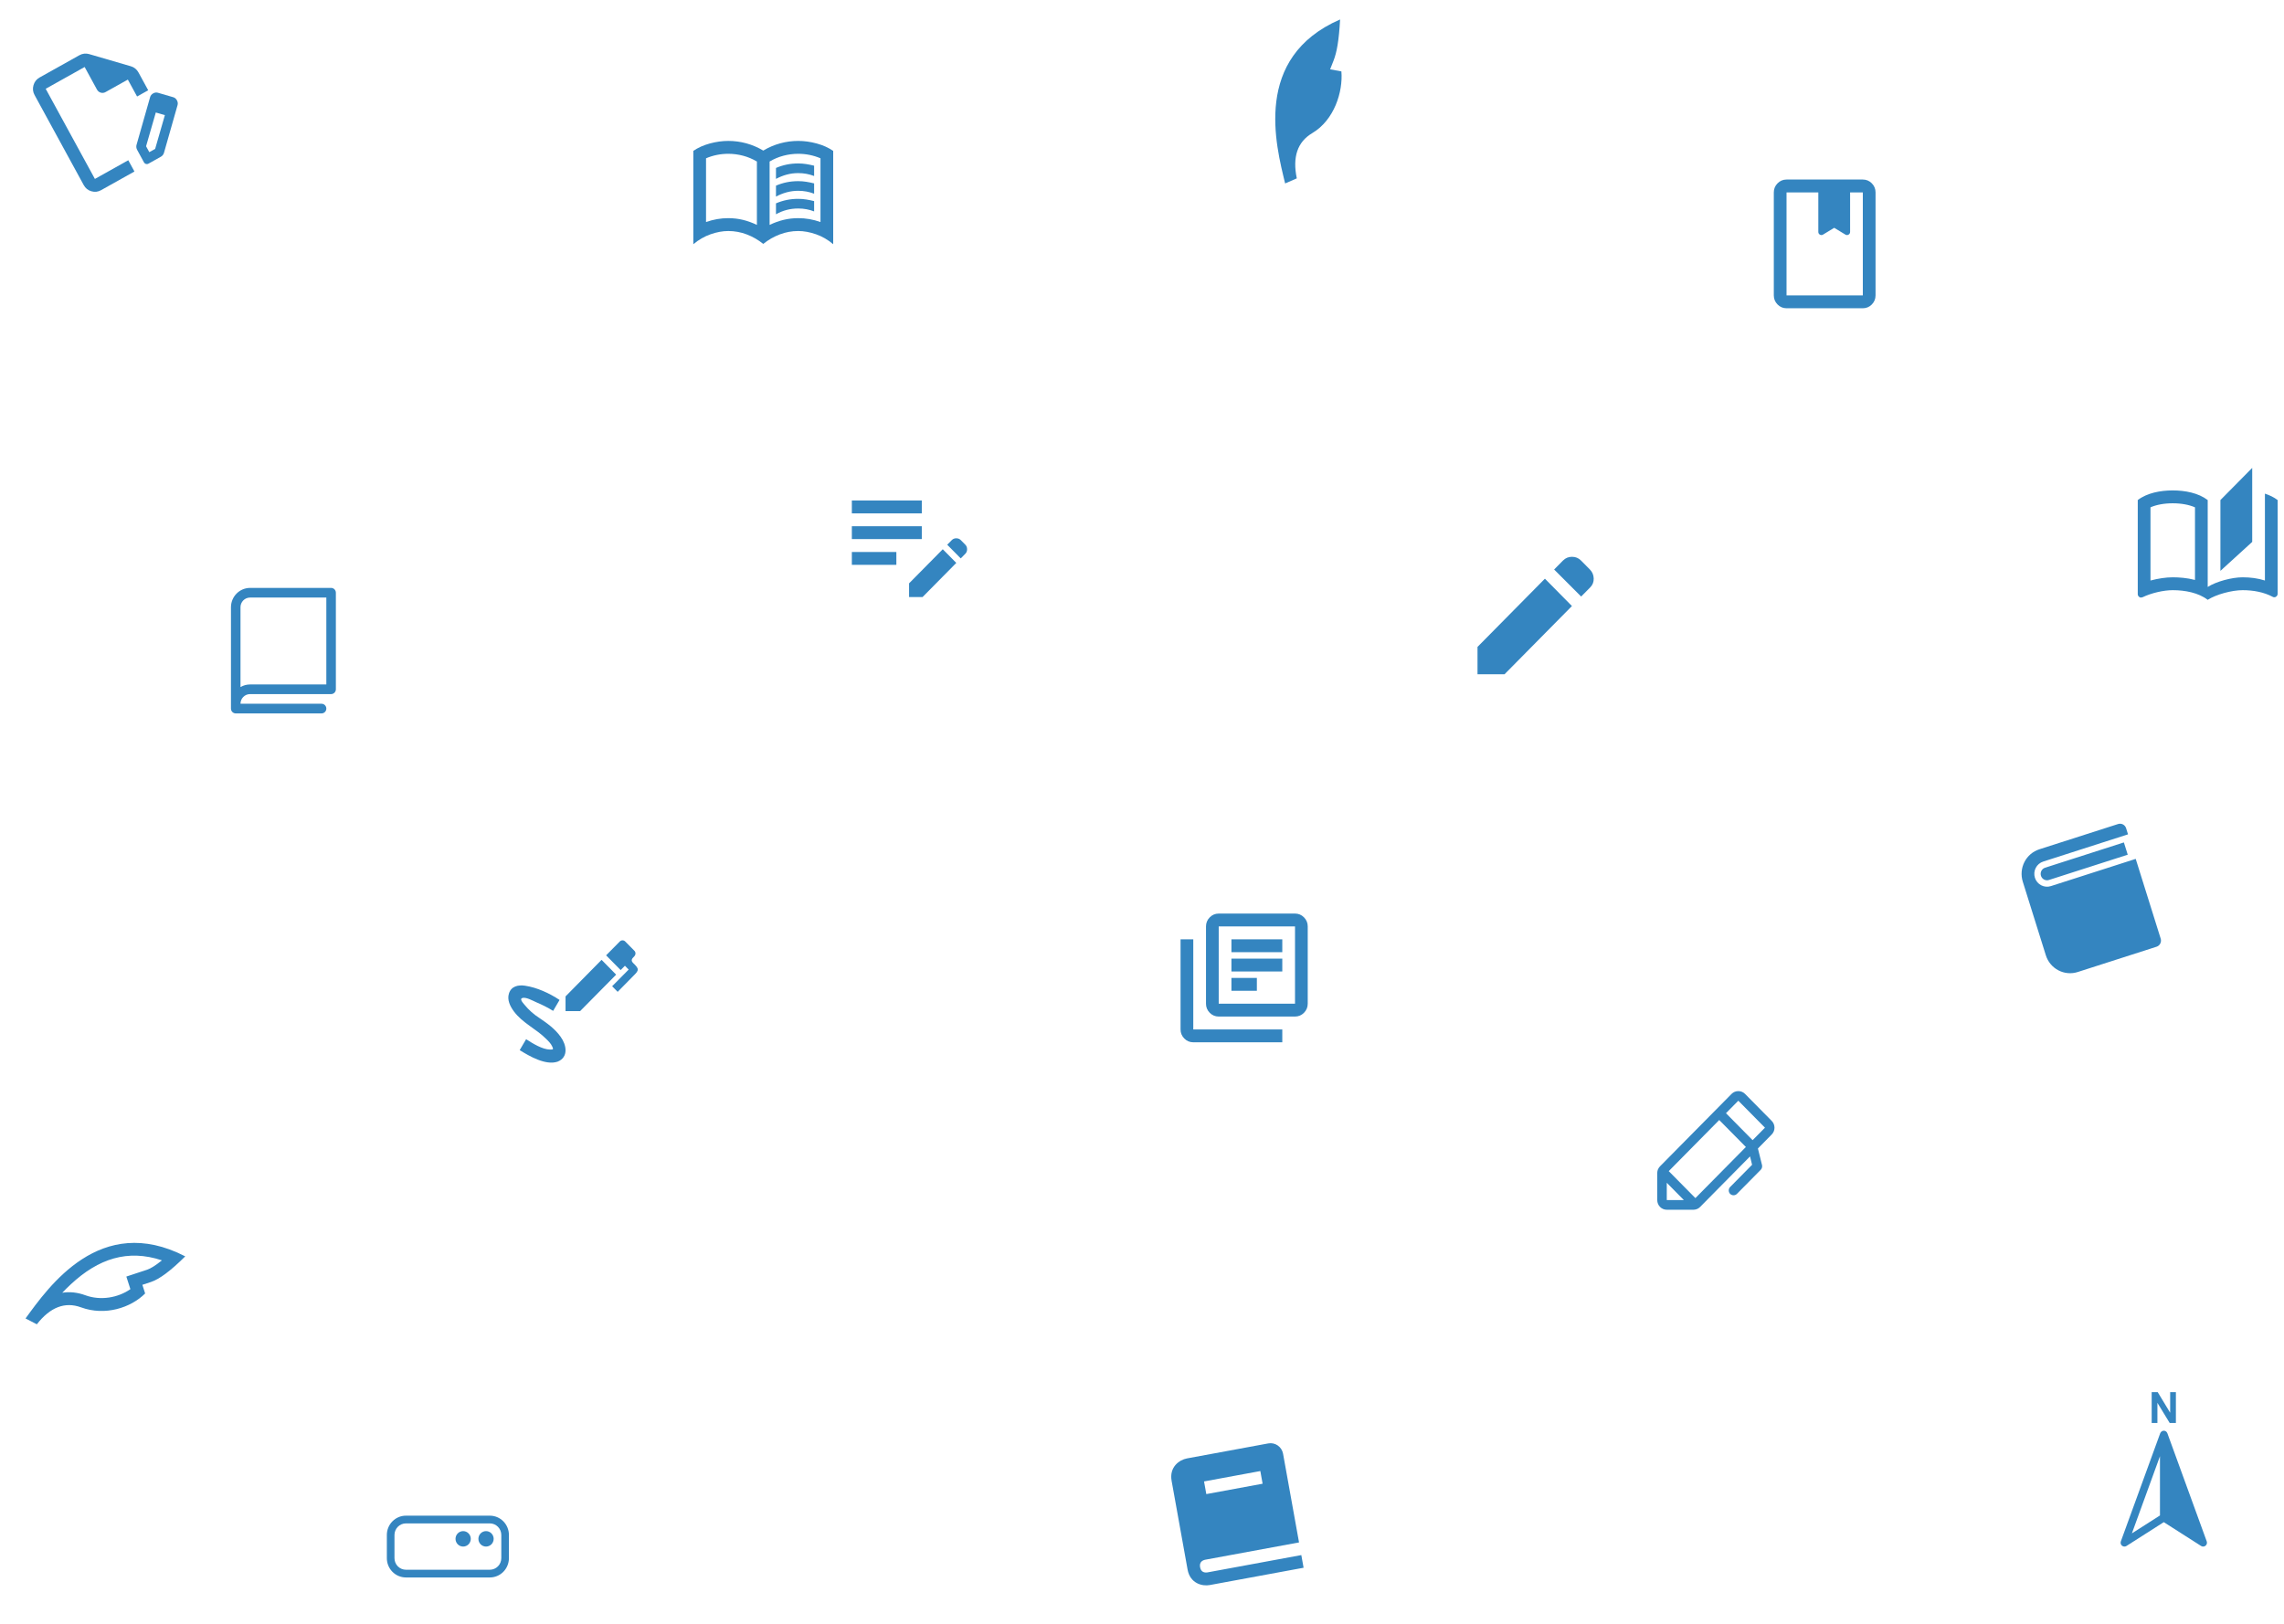 <svg width="1440" height="1024" viewBox="0 0 1440 1024" fill="none" xmlns="http://www.w3.org/2000/svg">
<g clip-path="url(#clip0_10_76)">
<path d="M63.709 119.935C61.779 121.014 59.748 121.243 57.616 120.621C55.481 119.998 53.88 118.71 52.813 116.756L21.791 59.917C20.724 57.964 20.498 55.906 21.114 53.744C21.728 51.585 23 49.966 24.93 48.886L50.105 34.801C51.04 34.278 52.029 33.956 53.072 33.836C54.113 33.718 55.133 33.804 56.132 34.096L82.552 41.804C83.551 42.095 84.46 42.571 85.279 43.232C86.099 43.895 86.767 44.701 87.284 45.648L93.441 56.927L86.423 60.853L80.606 50.196L66.572 58.048C65.578 58.605 64.559 58.73 63.515 58.423C62.471 58.12 61.673 57.466 61.124 56.459L53.368 42.249L28.808 55.991L59.831 112.83L80.883 101.051L84.761 108.156L63.709 119.935ZM59.831 112.83L28.808 55.991L59.831 112.83ZM92.372 69.234L98.228 70.943L92.097 92.226L94.132 95.956L97.817 93.895L103.948 72.611L109.668 74.28L103.389 96.342C103.232 96.894 102.982 97.381 102.639 97.805C102.299 98.227 101.895 98.569 101.427 98.831L93.532 103.248C93.064 103.51 92.558 103.561 92.013 103.402C91.469 103.243 91.067 102.927 90.808 102.453L86.446 94.461C86.187 93.987 86.025 93.48 85.959 92.939C85.891 92.395 85.936 91.848 86.093 91.296L92.372 69.234ZM109.668 74.28L92.372 69.234L94.648 61.237C94.936 60.225 95.576 59.442 96.571 58.886C97.565 58.329 98.561 58.197 99.56 58.488L109.229 61.309C110.228 61.601 111.002 62.25 111.551 63.256C112.101 64.263 112.232 65.272 111.944 66.283L109.668 74.28Z" fill="#3485C0"/>
</g>
<path d="M996.874 376.192L979.836 359.145L985.449 353.463C986.985 351.907 988.873 351.129 991.113 351.129C993.35 351.129 995.237 351.907 996.773 353.463L1002.39 359.145C1003.92 360.701 1004.72 362.579 1004.79 364.779C1004.86 366.976 1004.12 368.852 1002.59 370.408L996.874 376.192ZM991.061 382.178L948.568 425.201H931.531V407.951L974.024 364.929L991.061 382.178Z" fill="#3485C0"/>
<path d="M573.148 376.496V367.871L594.394 346.36L602.913 354.985L581.666 376.496H573.148ZM537.069 356.202V348.085H565.13V356.202H537.069ZM605.719 352.144L597.2 343.519L600.107 340.576C600.842 339.832 601.777 339.46 602.913 339.46C604.049 339.46 604.984 339.832 605.719 340.576L608.625 343.519C609.36 344.263 609.728 345.21 609.728 346.36C609.728 347.51 609.36 348.457 608.625 349.201L605.719 352.144ZM537.069 339.968V331.85H581.165V339.968H537.069ZM537.069 323.733V315.615H581.165V323.733H537.069Z" fill="#3485C0"/>
<path d="M1126.36 194.394C1124.15 194.394 1122.27 193.6 1120.7 192.012C1119.13 190.421 1118.34 188.509 1118.34 186.277V121.337C1118.34 119.105 1119.13 117.193 1120.7 115.602C1122.27 114.014 1124.15 113.219 1126.36 113.219H1174.46C1176.67 113.219 1178.55 114.014 1180.13 115.602C1181.7 117.193 1182.48 119.105 1182.48 121.337V186.277C1182.48 188.509 1181.7 190.421 1180.13 192.012C1178.55 193.6 1176.67 194.394 1174.46 194.394H1126.36ZM1126.36 186.277H1174.46V121.337H1166.44V146.197C1166.44 147.008 1166.11 147.6 1165.44 147.97C1164.77 148.344 1164.11 148.327 1163.44 147.922L1156.42 143.66L1149.41 147.922C1148.74 148.327 1148.07 148.344 1147.4 147.97C1146.73 147.6 1146.4 147.008 1146.4 146.197V121.337H1126.36V186.277ZM1146.4 121.337H1166.44H1146.4ZM1126.36 121.337H1174.46H1126.36Z" fill="#3485C0"/>
<path d="M489.231 112.813V105.914C491.436 104.966 493.692 104.256 495.998 103.783C498.302 103.309 500.723 103.072 503.262 103.072C504.999 103.072 506.703 103.208 508.373 103.478C510.043 103.749 511.68 104.087 513.284 104.493V110.987C511.68 110.378 510.061 109.922 508.425 109.619C506.787 109.313 505.066 109.161 503.262 109.161C500.723 109.161 498.284 109.483 495.946 110.126C493.607 110.768 491.369 111.663 489.231 112.813ZM489.231 135.136V128.237C491.436 127.29 493.692 126.579 495.998 126.106C498.302 125.632 500.723 125.395 503.262 125.395C504.999 125.395 506.703 125.531 508.373 125.801C510.043 126.072 511.68 126.41 513.284 126.816V133.31C511.68 132.701 510.061 132.245 508.425 131.942C506.787 131.636 505.066 131.484 503.262 131.484C500.723 131.484 498.284 131.788 495.946 132.397C493.607 133.006 491.369 133.919 489.231 135.136ZM489.231 123.975V117.075C491.436 116.128 493.692 115.418 495.998 114.944C498.302 114.471 500.723 114.234 503.262 114.234C504.999 114.234 506.703 114.369 508.373 114.64C510.043 114.91 511.68 115.249 513.284 115.654V122.148C511.68 121.54 510.061 121.084 508.425 120.781C506.787 120.475 505.066 120.322 503.262 120.322C500.723 120.322 498.284 120.644 495.946 121.288C493.607 121.929 491.369 122.825 489.231 123.975ZM459.165 137.572C462.306 137.572 465.363 137.926 468.337 138.635C471.309 139.347 474.265 140.413 477.205 141.833V101.855C474.465 100.231 471.559 99.014 468.486 98.202C465.412 97.39 462.306 96.984 459.165 96.984C456.76 96.984 454.372 97.221 452.002 97.695C449.629 98.168 447.34 98.878 445.135 99.825V140.007C447.473 139.195 449.796 138.586 452.102 138.18C454.406 137.775 456.76 137.572 459.165 137.572ZM485.222 141.833C488.162 140.413 491.119 139.347 494.094 138.635C497.066 137.926 500.122 137.572 503.262 137.572C505.667 137.572 508.023 137.775 510.329 138.18C512.633 138.586 514.954 139.195 517.292 140.007V99.825C515.088 98.878 512.8 98.168 510.429 97.695C508.056 97.221 505.667 96.984 503.262 96.984C500.122 96.984 497.015 97.39 493.941 98.202C490.868 99.014 487.962 100.231 485.222 101.855V141.833ZM481.214 153.807C478.007 151.236 474.532 149.241 470.791 147.82C467.049 146.399 463.174 145.689 459.165 145.689C455.624 145.689 451.916 146.366 448.041 147.719C444.166 149.071 440.525 151.168 437.117 154.01V95.158C440.057 93.129 443.515 91.573 447.492 90.49C451.466 89.408 455.357 88.867 459.165 88.867C463.041 88.867 466.833 89.374 470.542 90.389C474.249 91.403 477.806 92.926 481.214 94.955C484.621 92.926 488.179 91.403 491.889 90.389C495.596 89.374 499.387 88.867 503.262 88.867C507.07 88.867 510.963 89.408 514.939 90.49C518.913 91.573 522.37 93.129 525.31 95.158V154.01C521.969 151.168 518.345 149.071 514.438 147.719C510.528 146.366 506.803 145.689 503.262 145.689C499.253 145.689 495.378 146.399 491.636 147.82C487.895 149.241 484.421 151.236 481.214 153.807Z" fill="#3485C0"/>
<path d="M1419.96 295.059L1399.91 315.352V359.999L1419.96 341.734V295.059ZM1427.97 311.294V366.087C1423.56 364.666 1418.75 364.057 1413.94 364.057C1407.13 364.057 1397.31 366.695 1391.9 370.145V315.352C1386.08 310.888 1377.66 309.264 1369.85 309.264C1362.03 309.264 1353.61 310.888 1347.8 315.352V374.813C1347.8 375.828 1348.8 376.842 1349.8 376.842C1350.2 376.842 1350.4 376.639 1350.81 376.639C1356.22 374.001 1364.03 372.175 1369.85 372.175C1377.66 372.175 1386.08 373.798 1391.9 378.263C1397.31 374.813 1407.13 372.175 1413.94 372.175C1420.56 372.175 1427.37 373.392 1432.99 376.436C1433.39 376.639 1433.59 376.639 1433.99 376.639C1434.99 376.639 1435.99 375.625 1435.99 374.61V315.352C1433.59 313.526 1430.98 312.308 1427.97 311.294ZM1383.88 365.721C1378.87 364.423 1373.86 364.057 1369.85 364.057C1365.6 364.057 1360.55 364.828 1355.82 366.087V319.939C1359.46 318.315 1364.4 317.382 1369.85 317.382C1375.3 317.382 1380.23 318.315 1383.88 319.939V365.721Z" fill="#3485C0"/>
<path d="M208.751 370.746H157.639C154.453 370.756 151.399 372.042 149.146 374.324C146.893 376.605 145.623 379.696 145.613 382.922V446.848C145.613 447.655 145.93 448.429 146.493 449C147.057 449.571 147.822 449.892 148.619 449.892H202.738C203.535 449.892 204.3 449.571 204.864 449C205.427 448.429 205.744 447.655 205.744 446.848C205.744 446.04 205.427 445.266 204.864 444.695C204.3 444.124 203.535 443.803 202.738 443.803H151.626C151.626 442.189 152.259 440.64 153.387 439.499C154.515 438.357 156.044 437.715 157.639 437.715H208.751C209.548 437.715 210.313 437.395 210.877 436.824C211.441 436.253 211.757 435.479 211.757 434.671V373.79C211.757 372.983 211.441 372.209 210.877 371.638C210.313 371.067 209.548 370.746 208.751 370.746V370.746ZM205.744 431.627H157.639C155.528 431.632 153.455 432.196 151.626 433.263V382.922C151.626 381.308 152.259 379.759 153.387 378.617C154.515 377.476 156.044 376.834 157.639 376.834H205.744V431.627Z" fill="#3485C0"/>
<g clip-path="url(#clip1_10_76)">
<path d="M1341.66 526.155L1288.17 543.325C1286.14 543.976 1284.45 545.415 1283.47 547.326C1282.49 549.237 1282.3 551.464 1282.95 553.516C1283.59 555.568 1285.01 557.278 1286.9 558.269C1288.78 559.26 1290.98 559.452 1293.01 558.801L1346.51 541.631L1362.26 591.929C1362.58 592.955 1362.48 594.068 1361.99 595.024C1361.5 595.979 1360.66 596.699 1359.65 597.024L1309.97 612.967C1305.91 614.268 1301.52 613.886 1297.74 611.903C1293.97 609.921 1291.12 606.501 1289.84 602.397L1275.3 555.969C1274.02 551.864 1274.4 547.411 1276.35 543.589C1278.31 539.766 1281.69 536.888 1285.74 535.587L1335.42 519.644C1336.43 519.318 1337.53 519.414 1338.48 519.91C1339.42 520.405 1340.13 521.26 1340.45 522.286L1341.66 526.155ZM1341.48 538.989L1291.8 554.932C1290.79 555.257 1289.69 555.162 1288.74 554.666C1287.8 554.17 1287.09 553.316 1286.77 552.289C1286.45 551.263 1286.54 550.15 1287.03 549.194C1287.52 548.239 1288.36 547.519 1289.38 547.194L1339.05 531.251L1341.48 538.989Z" fill="#3485C0"/>
</g>
<path d="M759.894 983.587L819.004 972.682L808.943 916.78C808.562 914.662 807.365 912.784 805.617 911.559C803.868 910.334 801.71 909.863 799.618 910.249L748.349 919.708C743.592 920.585 737.091 925.081 738.673 933.87L748.734 989.772C750.316 998.56 757.965 1000.45 762.722 999.568L821.879 988.653L820.442 980.667L761.332 991.573C759.501 991.861 757.2 991.531 756.622 988.316C756.043 985.102 758.081 983.971 759.894 983.587V983.587ZM759.111 934.225L794.605 927.676L796.042 935.662L760.548 942.211L759.111 934.225Z" fill="#3485C0"/>
<g clip-path="url(#clip2_10_76)">
<path d="M44.662 809.903C42.694 811.731 40.942 813.451 39.253 815.235C43.95 814.483 48.83 814.987 53.834 816.817C63.382 820.311 74.377 818.426 82.208 812.968L79.655 805.023L87.277 802.509L92.671 800.732C94.989 799.969 98.166 797.991 102.081 794.799C80.525 787.63 62.059 793.705 44.658 809.901L44.662 809.903ZM89.758 810.23L91.512 815.686C82.481 824.692 66.305 830.014 51.108 824.452C40.967 820.742 31.677 824.3 23.232 835.126L16.096 831.445C30.586 811.589 63.208 764.644 116.786 792.282C107.76 801.278 100.558 806.668 95.168 808.447L89.758 810.23Z" fill="#3485C0"/>
</g>
<g clip-path="url(#clip3_10_76)">
<path d="M844.9 12.264C789.649 36.292 804.432 91.705 810.241 115.683L817.601 112.482C814.781 98.986 818.021 89.48 827.323 83.959C841.266 75.687 846.778 57.829 845.715 45.039L838.608 43.713L840.709 38.382C842.811 33.05 844.136 25.848 844.9 12.264Z" fill="#3485C0"/>
</g>
<path d="M1118.77 711.139C1118.77 710.34 1118.61 709.548 1118.31 708.81C1118.01 708.072 1117.56 707.402 1117 706.839L1100.2 689.831C1099.07 688.701 1097.55 688.068 1095.96 688.068C1094.37 688.068 1092.84 688.701 1091.71 689.831L1046.61 735.491C1046.03 736.076 1045.57 736.775 1045.26 737.546L1045.15 737.851C1044.95 738.478 1044.85 739.133 1044.85 739.791V756.8C1044.85 758.414 1045.48 759.963 1046.61 761.105C1047.73 762.246 1049.26 762.888 1050.86 762.888H1067.66C1068.31 762.892 1068.96 762.776 1069.57 762.545L1069.88 762.469C1070.64 762.158 1071.33 761.692 1071.9 761.1L1103.36 729.251L1104.64 734.54L1090.81 748.543C1090.24 749.12 1089.93 749.899 1089.93 750.712C1089.93 751.524 1090.24 752.303 1090.81 752.881C1091.38 753.443 1092.15 753.758 1092.95 753.758C1093.75 753.758 1094.52 753.443 1095.09 752.881L1110.13 737.66C1110.48 737.279 1110.73 736.816 1110.87 736.313C1111.01 735.809 1111.02 735.279 1110.92 734.768L1108.32 724.266L1117 715.439C1117.56 714.876 1118.01 714.206 1118.31 713.468C1118.61 712.73 1118.77 711.938 1118.77 711.139V711.139ZM1050.86 745.879L1061.64 756.8H1050.86V745.879ZM1068.9 755.544L1052.1 738.535L1083.93 706.307L1100.73 723.315L1068.9 755.544ZM1104.98 719.015L1088.18 702.007L1095.96 694.13L1112.76 711.139L1104.98 719.015Z" fill="#3485C0"/>
<path d="M351.544 669.507C358.68 666.666 357.116 658.833 353.509 653.881C349.941 648.808 345.01 645.317 340.039 641.948C336.492 639.685 333.326 636.862 330.659 633.587C329.536 632.248 327.251 629.772 329.576 629.285C331.941 628.798 336.03 631.152 338.115 632.045C341.763 633.587 345.371 635.373 348.738 637.484L352.787 630.584C346.533 626.403 338.516 622.71 331.06 621.614C326.81 620.965 322.32 621.858 320.877 626.525C319.594 630.543 321.639 634.602 323.964 637.768C329.456 645.195 337.995 648.767 344.369 655.18C345.732 656.519 347.375 658.102 348.177 659.969C349.019 661.755 348.818 661.877 346.934 661.877C341.963 661.877 335.75 657.94 331.701 655.342L327.652 662.242C333.785 666.057 344.048 672.024 351.544 669.507M388.465 614.633L365.735 637.646H356.555V628.352L379.285 605.298L388.465 614.633M402.095 611.467C402.055 612.685 400.812 613.943 399.529 615.201L389.427 625.47L385.939 621.939L396.362 611.427L393.997 609.032L391.311 611.751L382.131 602.457L390.75 593.731C391.712 592.756 393.276 592.756 394.198 593.731L399.93 599.535C400.892 600.427 400.892 602.051 399.93 603.025C399.088 603.877 398.286 604.689 398.286 605.501C398.206 606.313 399.008 607.206 399.81 607.896C400.972 609.113 402.135 610.25 402.095 611.467V611.467Z" fill="#3485C0"/>
<path d="M296.811 970.425C296.811 971.716 296.304 972.955 295.402 973.869C294.5 974.782 293.276 975.295 292 975.295C290.724 975.295 289.501 974.782 288.599 973.869C287.696 972.955 287.19 971.716 287.19 970.425C287.19 969.133 287.696 967.894 288.599 966.981C289.501 966.067 290.724 965.554 292 965.554C293.276 965.554 294.5 966.067 295.402 966.981C296.304 967.894 296.811 969.133 296.811 970.425V970.425ZM306.432 975.295C307.708 975.295 308.931 974.782 309.833 973.869C310.735 972.955 311.242 971.716 311.242 970.425C311.242 969.133 310.735 967.894 309.833 966.981C308.931 966.067 307.708 965.554 306.432 965.554C305.156 965.554 303.932 966.067 303.03 966.981C302.128 967.894 301.621 969.133 301.621 970.425C301.621 971.716 302.128 972.955 303.03 973.869C303.932 974.782 305.156 975.295 306.432 975.295V975.295ZM243.895 967.989C243.895 964.76 245.162 961.663 247.417 959.38C249.673 957.096 252.732 955.813 255.921 955.813H308.837C312.027 955.813 315.085 957.096 317.341 959.38C319.596 961.663 320.863 964.76 320.863 967.989V982.601C320.863 985.83 319.596 988.927 317.341 991.211C315.085 993.494 312.027 994.777 308.837 994.777H255.921C252.732 994.777 249.673 993.494 247.417 991.211C245.162 988.927 243.895 985.83 243.895 982.601V967.989ZM255.921 960.684C254.008 960.684 252.172 961.453 250.819 962.823C249.466 964.194 248.706 966.052 248.706 967.989V982.601C248.706 984.538 249.466 986.397 250.819 987.767C252.172 989.137 254.008 989.907 255.921 989.907H308.837C310.751 989.907 312.586 989.137 313.939 987.767C315.293 986.397 316.053 984.538 316.053 982.601V967.989C316.053 966.052 315.293 964.194 313.939 962.823C312.586 961.453 310.751 960.684 308.837 960.684H255.921Z" fill="#3485C0"/>
<g clip-path="url(#clip4_10_76)">
<path fill-rule="evenodd" clip-rule="evenodd" d="M1356.58 877.885V897.367H1360.19V884.662L1367.94 897.367H1371.84V877.885H1368.23V890.895L1360.36 877.885H1356.58ZM1361.94 903.882L1337.14 972.019C1336.35 974.199 1338.74 976.157 1340.68 974.92L1364.21 959.9L1387.74 974.92C1389.68 976.16 1392.07 974.201 1391.28 972.019L1366.47 903.832C1366.01 902.765 1365.23 902.243 1364.17 902.24C1363.11 902.237 1362.23 903.074 1361.94 903.882H1361.94ZM1361.8 918.328V955.677L1344.1 966.979L1361.8 918.328Z" fill="#3485C0"/>
</g>
<path d="M776.383 624.822H792.418V616.705H776.383V624.822ZM776.383 612.646H808.453V604.529H776.383V612.646ZM776.383 600.47H808.453V592.352H776.383V600.47ZM768.366 641.057C766.161 641.057 764.274 640.263 762.705 638.675C761.134 637.084 760.348 635.172 760.348 632.94V584.235C760.348 582.003 761.134 580.091 762.705 578.5C764.274 576.912 766.161 576.117 768.366 576.117H816.471C818.676 576.117 820.564 576.912 822.135 578.5C823.704 580.091 824.488 582.003 824.488 584.235V632.94C824.488 635.172 823.704 637.084 822.135 638.675C820.564 640.263 818.676 641.057 816.471 641.057H768.366ZM768.366 632.94H816.471V584.235H768.366V632.94ZM752.331 657.292C750.126 657.292 748.239 656.498 746.67 654.91C745.099 653.319 744.313 651.407 744.313 649.175V592.352H752.331V649.175H808.453V657.292H752.331ZM768.366 584.235V632.94V584.235Z" fill="#3485C0"/>
<defs>
<clipPath id="clip0_10_76">
<rect width="96.492" height="97.13" fill="white" transform="matrix(0.873 -0.488 0.479 0.878 0 53.56)"/>
</clipPath>
<clipPath id="clip1_10_76">
<rect width="96.32" height="97.301" fill="white" transform="matrix(0.952 -0.306 0.299 0.954 1256.57 536.434)"/>
</clipPath>
<clipPath id="clip2_10_76">
<rect width="96.459" height="97.164" fill="white" transform="matrix(0.889 0.458 -0.45 0.893 45.416 746.356)"/>
</clipPath>
<clipPath id="clip3_10_76">
<rect width="96.398" height="97.224" fill="white" transform="matrix(0.917 -0.399 0.391 0.921 764.385 38.444)"/>
</clipPath>
<clipPath id="clip4_10_76">
<rect width="96.21" height="97.41" fill="white" transform="translate(1316.1 877.885)"/>
</clipPath>
</defs>
</svg>
